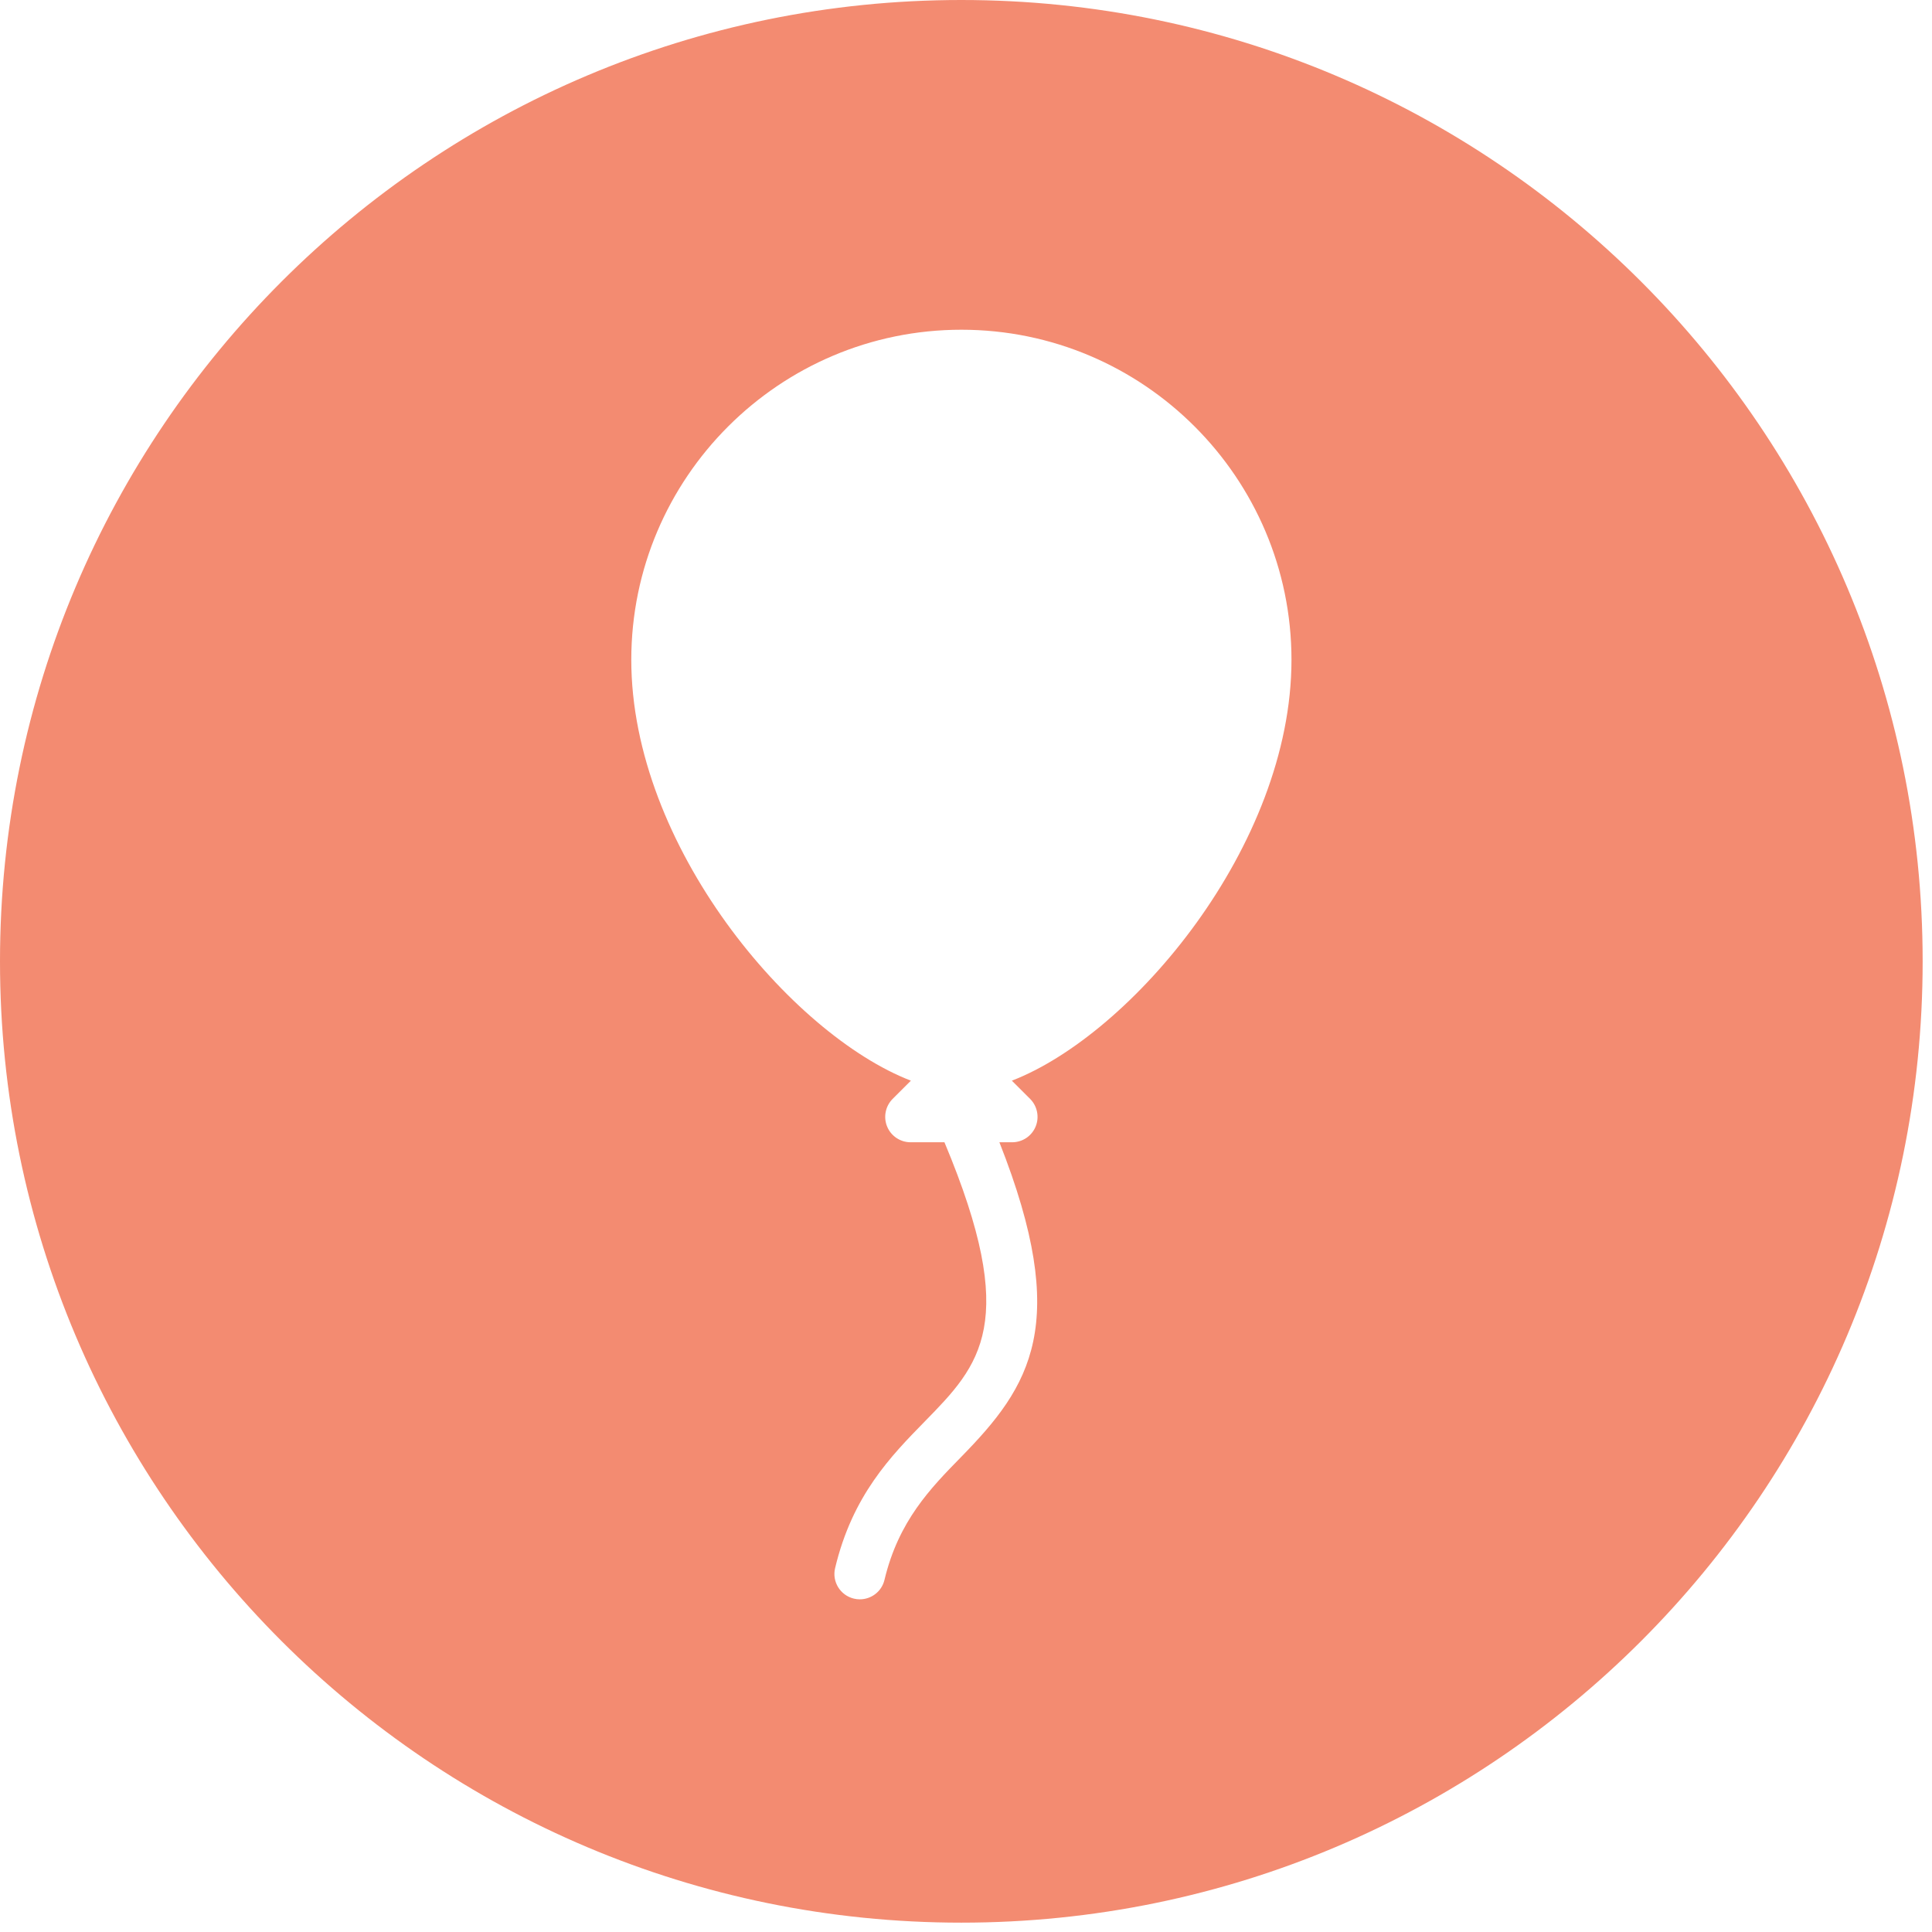 <svg width="105" height="105" viewBox="0 0 105 105" fill="none" xmlns="http://www.w3.org/2000/svg">
<path d="M52.246 0C81.101 0 104.492 23.392 104.492 52.246C104.492 81.101 81.101 104.492 52.246 104.492C23.391 104.492 0 81.101 0 52.246C0 23.392 23.392 0 52.246 0ZM52.249 17.92C42.357 17.92 34.309 25.969 34.309 35.86C34.309 45.978 43.005 56.226 49.505 58.732L48.512 59.723C48.12 60.117 48.001 60.714 48.214 61.227C48.318 61.48 48.495 61.695 48.722 61.847C48.949 61.998 49.215 62.08 49.488 62.08H51.329C55.45 71.911 53.275 74.174 50.267 77.246C48.42 79.134 46.328 81.27 45.387 85.22C45.207 85.959 45.666 86.705 46.408 86.882C46.513 86.908 46.621 86.921 46.728 86.92C47.355 86.92 47.921 86.495 48.07 85.86C48.837 82.656 50.568 80.887 52.24 79.179C56.008 75.329 58.221 71.969 54.315 62.08H55.009C55.282 62.08 55.548 61.999 55.775 61.848C56.002 61.696 56.18 61.48 56.284 61.227C56.497 60.714 56.377 60.117 55.985 59.723L54.992 58.732C61.492 56.226 70.188 45.978 70.189 35.86C70.189 25.969 62.141 17.92 52.249 17.92Z" fill="#F38B71"/>
</svg>
